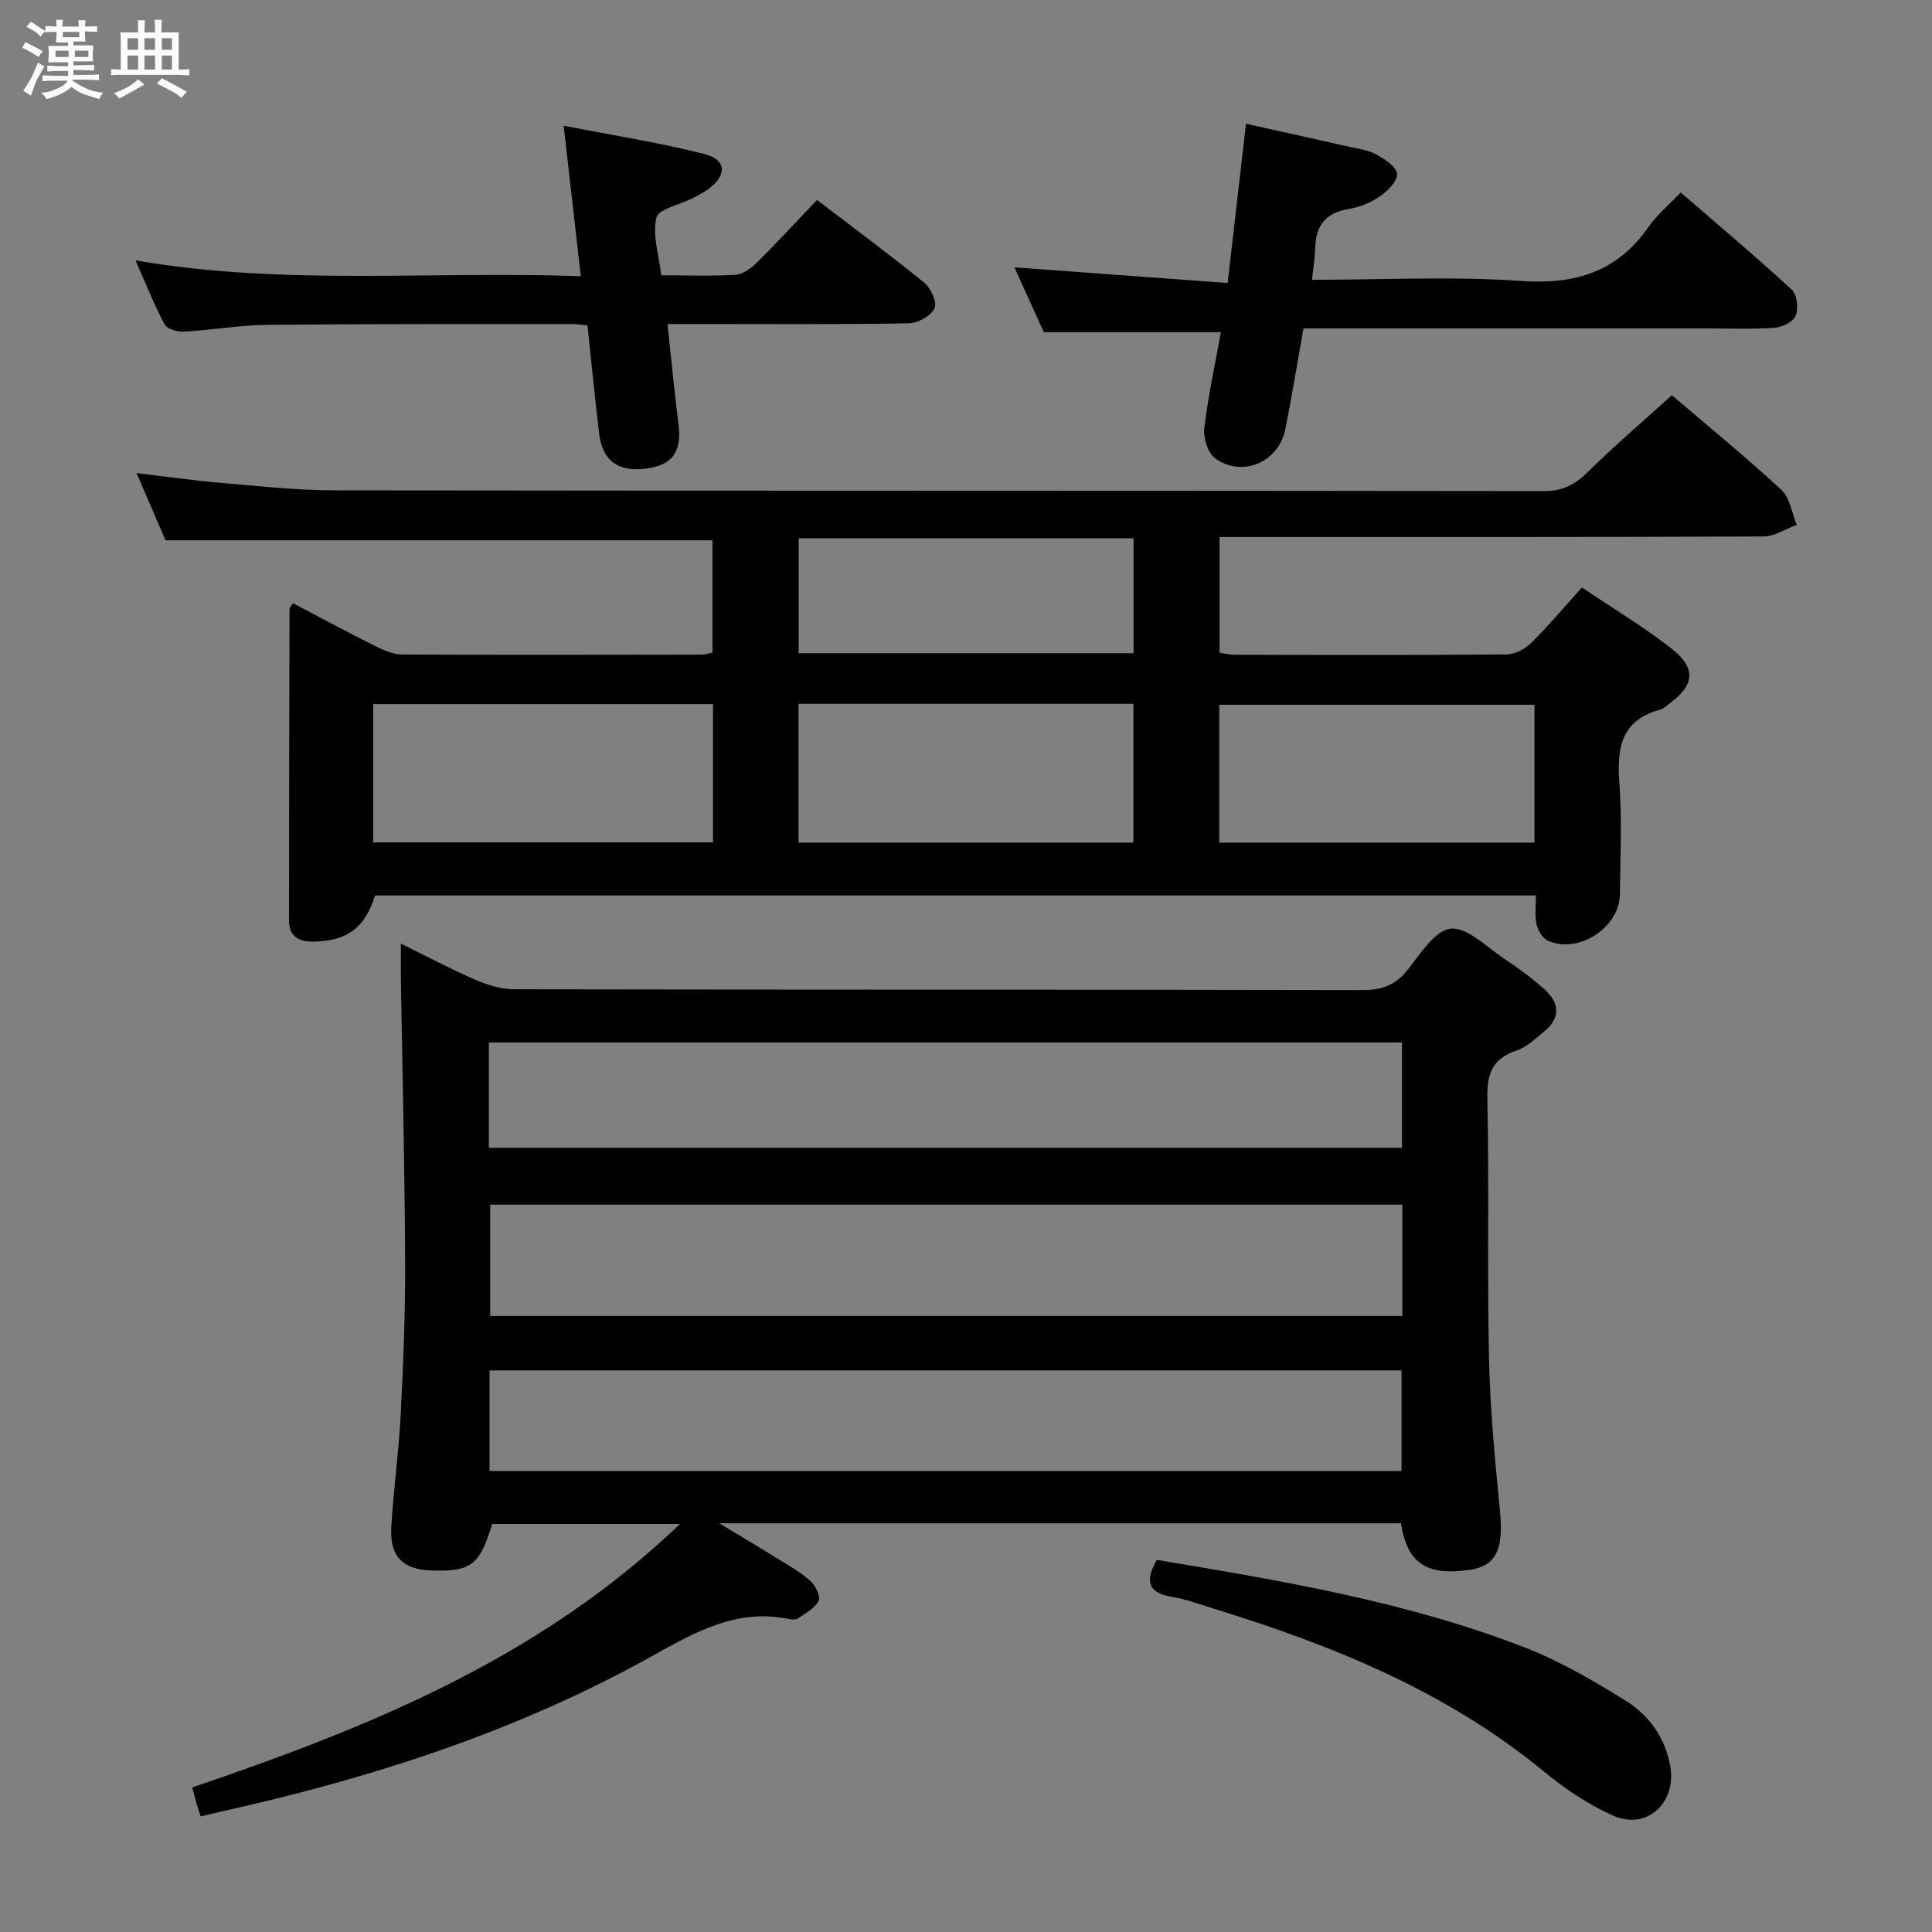 <svg enable-background="new 0 0 400 400" viewBox="0 0 400 400" xmlns="http://www.w3.org/2000/svg"><rect x="0" y="0" width="400" height="400" fill="#808080" stroke="none"/><path d="m6.8 9.5c.6.3 1.3.7 2.1 1.1-.4.4-.7.8-.9 1.2-.7-.4-1.3-.8-1.8-1.1s-1.1-.6-1.6-.8c.2-.4.5-.8.7-1.2.4.2.8.5 1.5.8zm.9 6.9c-.3.6-.5 1.1-.7 1.7s-.4 1.1-.6 1.7c-.6-.4-1.1-.7-1.6-1 .7-1 1.2-1.8 1.5-2.4.3-.5.6-1.1.8-1.7.3-.6.5-1.2.8-1.8.3.3.8.6 1.3.8-.7 1.3-1.2 2.2-1.5 2.7zm.1-11c.4.3 1 .7 1.7 1.1-.5.2-.8.6-1.1 1.1-.5-.6-1-1-1.4-1.2s-.9-.6-1.5-.8c.2-.4.5-.7.9-1.1.5.3.9.6 1.4.9zm10.5 13.1c1 .4 2 .6 3.1.7-.4.4-.7.8-.8 1.3-.9-.2-1.9-.6-3-.9-1-.4-2-.9-2.8-1.6-.5.4-1.1.9-1.9 1.3s-1.9.9-3.3 1.2c-.1-.3-.5-.8-1.1-1.3 1 0 2.1-.3 3.2-.8 1.2-.5 1.9-1 2.3-1.7h-3.2c-.4 0-1 0-2 .1v-1.2c1 0 1.7.1 2 .1h3.3v-1h-2.3c-.2 0-.9 0-2 .1v-1.2c1.2 0 1.9.1 2 .1h2.3v-.8h-4.1c0-.7.1-1.2.1-1.6 0-.5 0-1.1-.1-1.8h4.1v-.7h-2.5c0-.6.1-1.1.1-1.6v-.6h-.5c-.4 0-1 0-1.8.1v-1.3c1.2 0 1.9.1 2.1.1h.2c0-.3 0-.8-.1-1.4h1.4c0 .6-.1 1-.1 1.4h3.4c0-.4 0-.8-.1-1.3h1.5c0 .4-.1.9-.1 1.3.7 0 1.5 0 2.5-.1v1.2c-1 0-1.8-.1-2.5-.1v.6c0 .3 0 .8.1 1.5h-2.5v.8h4.1c0 .7-.1 1.3-.1 1.8s0 1 .1 1.5h-4.1v.8h1.4c.8 0 1.8 0 2.9-.1v1.2c-1 0-1.9-.1-2.8-.1h-1.5v1h3.2c.3 0 1 0 2.1-.1v1.2c-1.1 0-1.8-.1-2.1-.1h-3.4l-.1.1c1.4 1 2.4 1.5 3.4 1.9zm-4.1-6.7v-1.3h-2.7v1.3zm2.2-4.1v-1.1h-3.4v1.1zm1.9 4.1v-1.3h-2.8v1.3z" fill="#fafbfc"/><path d="m37 6.7v2.3 5.4c1 0 1.8 0 2.2-.1v1.3c-.6 0-1.5-.1-2.5-.1h-11.9c-.7 0-1.3 0-1.8.1v-1.3c.5 0 1.1.1 2 .1v-5.2c0-1 0-1.8-.1-2.5h3.7c0-1.3 0-2.1-.1-2.5h1.5c0 .4-.1 1.3-.1 2.5h2.2c0-1.2 0-2.1-.1-2.6h1.5c0 .4-.1 1.3-.1 2.6zm-12.3 13.7c-.3-.4-.7-.8-1.1-1.1 1.1-.4 2.1-.9 2.9-1.3.8-.5 1.5-1 2.1-1.6.4.4.9.8 1.3 1.1-2.5 1.4-4.2 2.4-5.2 2.9zm3.9-10.1v-2.4h-2.2v2.4zm0 4.1v-2.9h-2.2v2.9zm3.5-4.1v-2.4h-2.2v2.4zm0 4.1v-2.9h-2.2v2.9zm.4 2.9 1-1.1c.6.3 1.4.7 2.5 1.3s2 1.1 2.7 1.5c-.4.4-.8.8-1.1 1.3-.8-.8-2.5-1.7-5.1-3zm3.1-7v-2.4h-2.1v2.4zm0 4.1v-2.9h-2.1v2.9z" fill="#fafbfc"/><g fill="#000001"><path d="m290.05 315.38c-46.68 0-93.11 0-141.12 0 4.7 2.85 8.28 4.97 11.8 7.16 2.39 1.49 4.9 2.87 6.99 4.71 1.07.95 2.22 3.22 1.78 4.15-.74 1.54-2.69 2.55-4.23 3.63-.47.33-1.33.3-1.96.17-10.83-2.27-19.54 2.79-28.46 7.76-27.95 15.56-58.07 25.23-89.17 32.13-1.29.29-2.57.6-4.13.97-.32-.99-.63-1.88-.89-2.78-.27-.92-.5-1.86-.85-3.21 36.45-12.42 71.77-26.57 100.98-54.55-13.79 0-26.33 0-38.89 0-2.6 8.57-4.37 9.91-12.7 9.62-5.78-.2-8.53-2.91-8.19-8.86.44-7.79 1.55-15.55 1.95-23.34.54-10.63.97-21.28.92-31.93-.09-19.47-.57-38.94-.88-58.41-.03-2.14 0-4.28 0-7.23 5.48 2.69 10.4 5.32 15.5 7.52 2.5 1.08 5.33 1.92 8.02 1.93 58.48.11 116.97.04 175.45.17 4.02.01 6.86-.95 9.4-4.12 2.66-3.31 5.67-8.23 8.97-8.6 3.38-.39 7.37 3.75 10.95 6.13 3.03 2.02 6.02 4.17 8.69 6.63 2.96 2.73 3.05 5.84-.27 8.52-1.8 1.46-3.6 3.25-5.71 3.95-5.16 1.7-6.18 4.97-6.06 10.11.39 17.82-.05 35.66.34 53.48.23 10.62 1.24 21.24 2.28 31.83.77 7.89-.84 11.41-6.51 12.14-8.79 1.17-12.65-1.37-14-9.68zm.29-65.97c-63.28 0-126.17 0-188.85 0v23.05h188.85c0-7.81 0-15.25 0-23.05zm-189.13-11.78h189.05c0-7.46 0-14.54 0-21.8-63.19 0-126.05 0-189.05 0zm.15 66.92h188.81c0-7.03 0-13.88 0-20.82-63.17 0-125.91 0-188.81 0z"/><path d="m346.14 81.83c7.11 6.07 15.1 12.6 22.68 19.58 1.78 1.64 2.15 4.79 3.17 7.25-2.29.84-4.58 2.4-6.88 2.41-35.49.15-70.98.11-106.46.11-1.95 0-3.91 0-6.16 0v23.95c1.13.17 2.08.44 3.04.44 18.83.03 37.65.09 56.48-.08 1.71-.02 3.77-1.15 5.04-2.41 3.54-3.5 6.74-7.33 10.46-11.45 6.28 4.23 12.68 8.06 18.52 12.62 5.27 4.11 4.81 7.67-.57 11.55-.54.39-1.05.94-1.66 1.1-8.14 2.15-9.09 7.93-8.53 15.24.59 7.62.18 15.32.11 22.98-.06 6.98-8.73 12.56-15.02 9.58-1.08-.51-1.98-2.16-2.26-3.44-.38-1.74-.1-3.64-.1-5.86-80.21 0-160.25 0-240.34 0-2.09 6.56-5.51 9.3-12.44 9.55-2.93.11-5.38-.76-5.38-4.36.01-21.49.05-42.98.1-64.47 0-.26.29-.52.7-1.24 5.68 2.98 11.33 6.03 17.08 8.9 1.74.87 3.73 1.72 5.61 1.73 20.66.11 41.32.06 61.98.03.64 0 1.27-.23 2.2-.41 0-7.84 0-15.56 0-23.26-37.72 0-75.26 0-113.24 0-1.73-4.02-3.69-8.55-6-13.92 6.4.75 12.01 1.56 17.64 2.04 7.77.66 15.57 1.52 23.35 1.53 83.47.11 166.94.04 250.42.16 3.9.01 6.42-1.37 9.07-3.97 5.44-5.36 11.27-10.34 17.39-15.88zm-268.87 92.57h70.35c0-9.7 0-18.98 0-28.62-23.56 0-46.91 0-70.35 0zm88.06-28.68v28.74h69.33c0-9.79 0-19.19 0-28.74-23.25 0-46.17 0-69.33 0zm87.11 28.74h65.25c0-9.77 0-19.17 0-28.55-21.96 0-43.61 0-65.25 0zm-87.08-63.02v23.8h69.33c0-8.1 0-15.86 0-23.8-23.22 0-46.13 0-69.33 0z"/><path d="m271.63 57.93c14.75 0 29.09-.76 43.3.24 11.26.79 19.94-1.9 26.44-11.27 1.68-2.42 4.06-4.36 6.61-7.05 7.85 6.8 15.57 13.29 22.98 20.12 1.1 1.01 1.41 3.87.82 5.4-.48 1.24-2.79 2.38-4.36 2.49-4.64.33-9.32.13-13.98.13-25.97 0-51.95 0-77.92 0-1.8 0-3.6 0-5.65 0-1.29 7.2-2.39 14.06-3.76 20.87-1.37 6.82-8.87 10.09-14.51 6.05-1.52-1.09-2.5-4.24-2.26-6.27.8-6.73 2.26-13.37 3.43-19.86-12.08 0-23.97 0-36.66 0-1.76-3.89-3.91-8.64-6.08-13.43 14.85 1.09 29.34 2.15 44.14 3.24 1.32-11.44 2.51-21.78 3.8-32.97 7.31 1.63 14.3 3.16 21.29 4.75 1.93.44 4.02.69 5.71 1.62 1.74.96 4.2 2.59 4.28 4.04.08 1.52-2.01 3.57-3.64 4.68-1.87 1.28-4.19 2.2-6.44 2.57-4.67.77-6.72 3.39-6.87 7.94-.04 1.98-.37 3.94-.67 6.71z"/><path d="m120.25 57.19c-1.19-10.44-2.29-20.09-3.55-31.16 10.3 2.01 19.89 3.49 29.23 5.89 4.51 1.16 4.59 4.37.81 7.16-1.06.78-2.25 1.4-3.43 2-2.59 1.33-7.01 2.19-7.42 3.99-.83 3.62.52 7.74 1.01 11.93 5.47 0 10.46.21 15.42-.12 1.55-.1 3.26-1.4 4.47-2.59 4.11-4.08 8.03-8.35 12.36-12.89 7.56 5.77 15.03 11.29 22.22 17.14 1.37 1.11 2.71 4.15 2.12 5.31-.8 1.57-3.46 3.06-5.35 3.09-14.66.25-29.33.14-43.99.14-1.81 0-3.61 0-5.95 0 .78 7.17 1.4 13.88 2.25 20.55.75 5.84-1.11 8.63-6.64 9.38-5.76.79-9.09-1.59-9.76-7.21-.89-7.39-1.61-14.8-2.42-22.43-1.28-.11-2.24-.28-3.19-.28-21 .02-42-.05-62.99.16-5.79.06-11.57 1.09-17.37 1.41-1.35.07-3.49-.53-4-1.5-2.17-4.06-3.87-8.38-6.02-13.25 30.68 5.3 60.98 2.15 92.19 3.28z"/><path d="m239.5 322.96c26.04 4.34 51.89 8.67 76.44 18.23 7.2 2.81 14.02 6.82 20.62 10.91 4.89 3.03 8.23 7.7 9.26 13.65 1.3 7.49-4.88 13.21-11.73 10.2-5.22-2.3-10.15-5.64-14.59-9.29-20.05-16.48-43.48-25.96-67.89-33.51-3-.93-5.99-2.05-9.07-2.56-4.98-.84-5.47-3.33-3.04-7.63z"/></g></svg>
